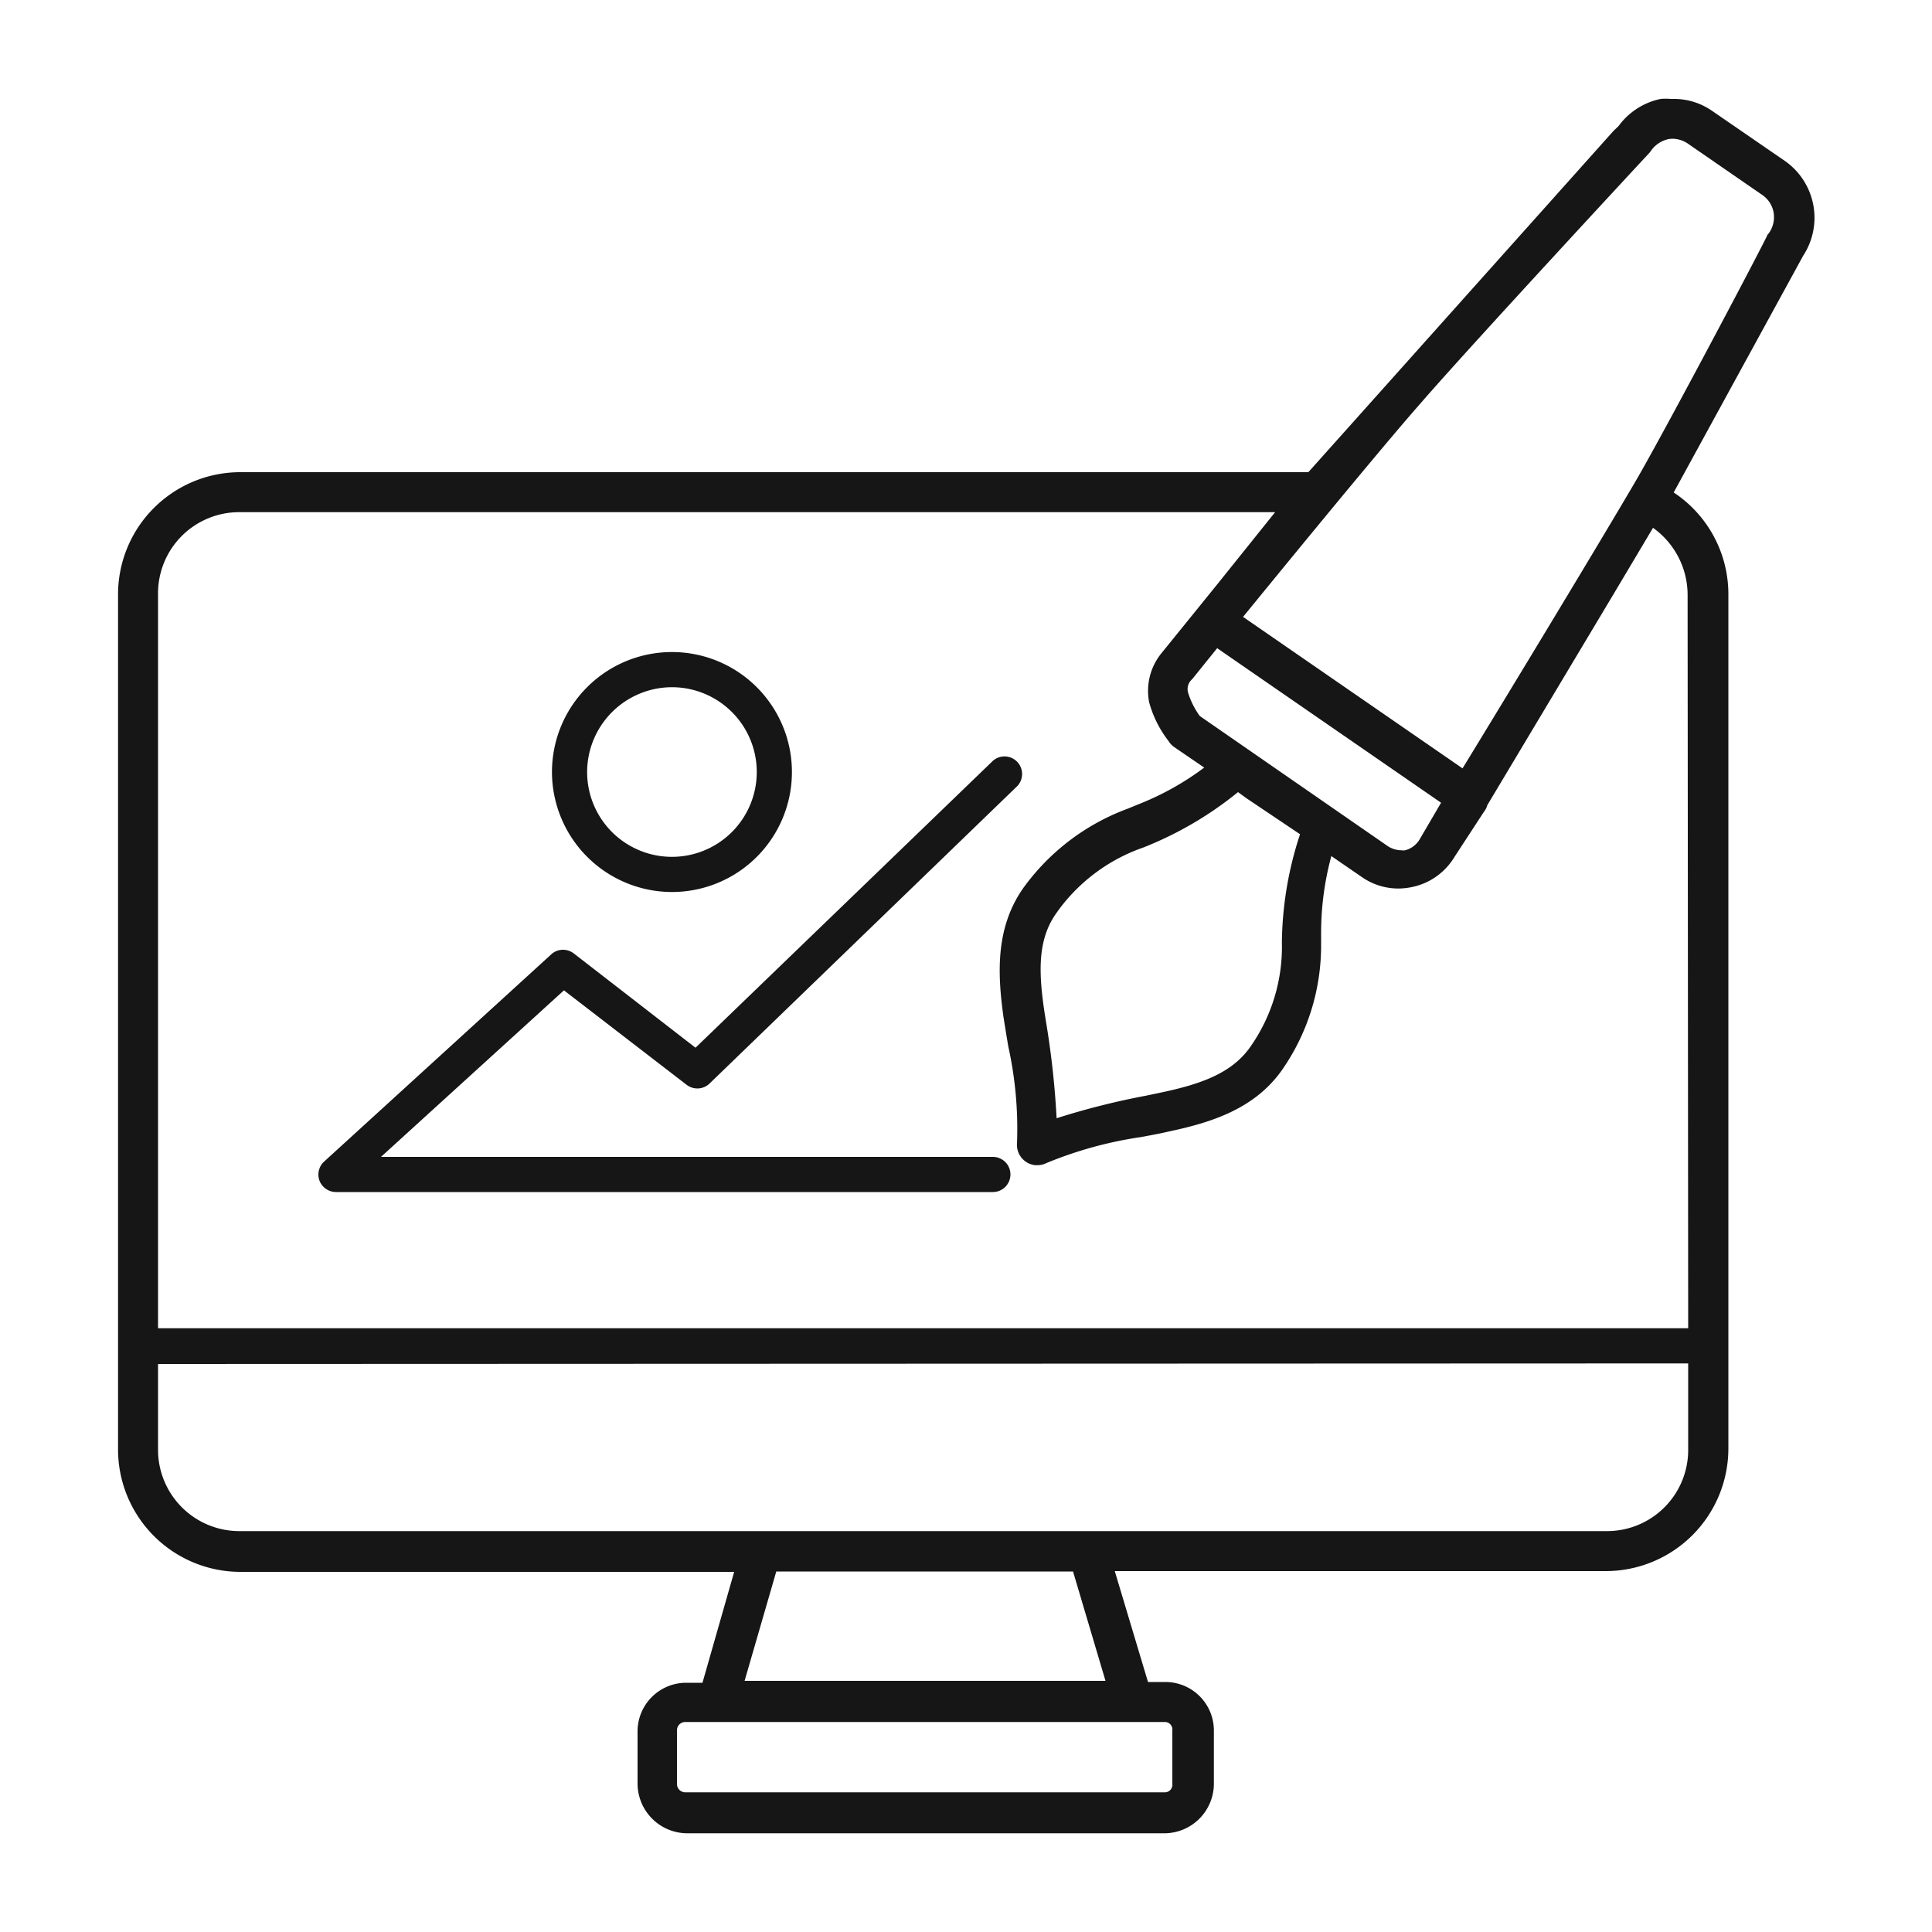 <svg xmlns="http://www.w3.org/2000/svg" width="100" height="100" viewBox="0 0 100 100"><path d="M92.4,8.34l-3.78-2.6a3.46,3.46,0,0,0-2-.62h-.14a2.89,2.89,0,0,0-.52,0,3.59,3.59,0,0,0-2.18,1.4l-.27.26L67.72,24.44H12.43a6.33,6.33,0,0,0-6.32,6.32V75a6.34,6.34,0,0,0,6.32,6.36H38l-1.64,5.74h-.9A2.52,2.52,0,0,0,33,89.57v2.76a2.58,2.58,0,0,0,2.52,2.56h24.8a2.57,2.57,0,0,0,2.51-2.56V89.57a2.51,2.51,0,0,0-2.51-2.51h-.9L57.7,81.32H83.13A6.35,6.35,0,0,0,89.46,75V30.76a6.31,6.31,0,0,0-2.83-5.27l0,0,6.7-12.25A3.59,3.59,0,0,0,92.4,8.34ZM60.68,89.57v2.76a.39.39,0,0,1-.4.44H35.48a.43.43,0,0,1-.44-.44V89.57a.43.43,0,0,1,.44-.44h24.8A.39.39,0,0,1,60.68,89.57Zm26.7-19V75a4.2,4.2,0,0,1-4.25,4.25H12.43A4.21,4.21,0,0,1,8.18,75v-4.4Zm0-1.82H8.18v-38a4.2,4.2,0,0,1,4.25-4.24H66l-3,3.74-2.9,3.58a3.09,3.09,0,0,0-.62,2.52,5.72,5.72,0,0,0,1,2,1.08,1.08,0,0,0,.27.3l1.58,1.08h0A14.53,14.53,0,0,1,59,41.6l-.61.25A11.63,11.63,0,0,0,52.94,46c-1.42,2.05-1.31,4.41-1,6.64.08.5.16,1,.25,1.53a19.69,19.69,0,0,1,.45,5,1.06,1.06,0,0,0,.94,1.14h.11a1,1,0,0,0,.45-.1,20.54,20.54,0,0,1,4.88-1.35c.49-.09,1-.18,1.46-.29,2.23-.47,4.48-1.18,5.9-3.22a11.26,11.26,0,0,0,2-6.48l0-.56a15.25,15.25,0,0,1,.53-4h0l1.6,1.1a3.3,3.3,0,0,0,1.87.58,3.53,3.53,0,0,0,.72-.08,3.35,3.35,0,0,0,2.18-1.55L76.82,42a.81.81,0,0,0,.16-.32l6.58-11,2-3.36h0a4.27,4.27,0,0,1,1.79,3.5Zm-.8-61.57a1.47,1.47,0,0,1,.85.3l3.77,2.6a1.4,1.4,0,0,1,.6.91,1.43,1.43,0,0,1-.26,1.1l-.05.05,0,0c0,.1-4.91,9.41-6.7,12.54-2,3.44-8,13.32-9.09,15.09L64.34,31.93c1.16-1.42,6.87-8.42,9.14-11C76.2,17.79,85.29,8,85.41,7.87a1.5,1.5,0,0,1,1-.68Zm-19.29,36h0a18.43,18.43,0,0,0-.94,5.59,9,9,0,0,1-1.63,5.41c-.95,1.36-2.54,1.93-4.63,2.37l-.76.16a38.93,38.93,0,0,0-4.64,1.17h0v0a44.49,44.49,0,0,0-.55-5l-.07-.44c-.33-2.18-.35-3.8.58-5.14a9.18,9.18,0,0,1,4.52-3.43A18.57,18.57,0,0,0,64.08,41h0l.44.32Zm6.17.3a1.24,1.24,0,0,1-.73.53.75.75,0,0,1-.21,0,1.31,1.31,0,0,1-.74-.25l-9.68-6.7a4.16,4.16,0,0,1-.59-1.16.68.68,0,0,1,.2-.75L63,33.55l11.59,8ZM38.54,87l1.64-5.66H55.54L57.22,87ZM34.78,46.17A6.21,6.21,0,1,0,28.57,40,6.22,6.22,0,0,0,34.78,46.17Zm0-10.6A4.39,4.39,0,1,1,30.39,40,4.4,4.4,0,0,1,34.78,35.57ZM52.3,60.79a.91.91,0,0,1-.91.91h-34a.92.92,0,0,1-.85-.58.91.91,0,0,1,.24-1L28.53,49.4a.89.89,0,0,1,.62-.24.92.92,0,0,1,.55.19L36,54.23,51.33,39.44a.91.91,0,1,1,1.26,1.31L36.72,56.09a.91.91,0,0,1-1.18.06l-6.35-4.89-9.47,8.62H51.39A.91.91,0,0,1,52.3,60.79Z" fill="#161616"/></svg>